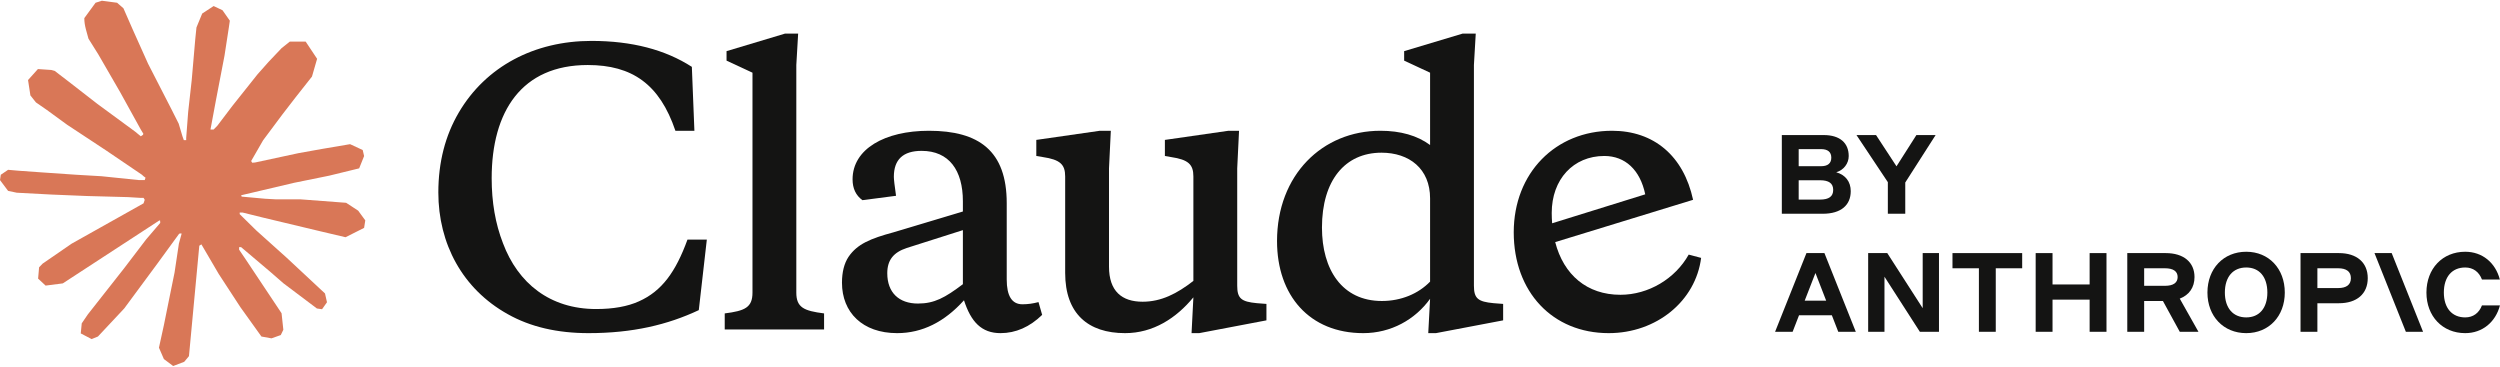 <svg width="1711" height="251" viewBox="0 0 1711 251" fill="none" xmlns="http://www.w3.org/2000/svg">
<path d="M49.054 166.749L98.243 139.166L99.054 136.75L98.243 135.405H95.811L87.568 134.903L59.459 134.151L35.135 133.148L11.486 131.894L5.541 130.64L0 123.243L0.541 119.607L5.541 116.222L12.703 116.849L28.514 117.977L52.297 119.607L69.46 120.61L95 123.243H99.054L99.595 121.613L98.243 120.61L97.162 119.607L72.568 102.932L45.946 85.38L32.027 75.224L24.595 70.084L20.811 65.32L19.189 54.788L25.946 47.265L35.135 47.892L37.432 48.519L46.757 55.666L66.622 71.087L92.568 90.144L96.351 93.278L97.875 92.25L98.108 91.523L96.351 88.639L82.297 63.188L67.297 37.235L60.541 26.453L58.784 20.059C58.103 17.375 57.703 15.155 57.703 12.411L65.405 1.879L69.73 0.5L80.135 1.879L84.46 5.64L90.946 20.435L101.351 43.629L117.568 75.224L122.297 84.627L124.865 93.278L125.811 95.911H127.432V94.407L128.784 76.603L131.216 54.788L133.649 26.704L134.459 18.805L138.378 9.276L146.216 4.136L152.297 7.02L157.297 14.166L156.622 18.805L153.649 38.113L147.838 68.329L144.054 88.639H146.216L148.784 86.007L159.054 72.466L176.216 50.901L183.784 42.376L192.703 32.972L198.378 28.459H209.189L217.027 40.244L213.514 52.406L202.432 66.448L193.243 78.359L180.068 96.011L171.892 110.204L172.625 111.375L174.595 111.207L204.324 104.813L220.405 101.929L239.595 98.669L248.243 102.682L249.189 106.819L245.811 115.219L225.27 120.234L201.216 125.124L165.397 133.556L165 133.875L165.468 134.569L181.622 136.032L188.514 136.408H205.405L236.892 138.79L245.135 144.181L250 150.826L249.189 155.966L236.486 162.361L219.459 158.349L179.595 148.82L165.946 145.435H164.054V146.563L175.405 157.722L196.351 176.528L222.432 200.851L223.784 206.869L220.405 211.633L216.892 211.132L193.919 193.83L185 186.057L165 169.131H163.649V170.886L168.243 177.656L192.703 214.392L193.919 225.676L192.162 229.311L185.811 231.568L178.919 230.314L164.459 210.129L149.73 187.561L137.838 167.25L136.402 168.157L129.324 243.73L126.081 247.616L118.514 250.5L112.162 245.736L108.784 237.962L112.162 222.541L116.216 202.481L119.459 186.558L122.432 166.749L124.248 160.131L124.088 159.688L122.637 159.932L107.703 180.415L85 211.132L67.027 230.314L62.703 232.07L55.27 228.183L55.946 221.287L60.135 215.144L85 183.549L100 163.865L109.668 152.566L109.573 150.932L109.04 150.886L42.973 193.955L31.216 195.46L26.081 190.696L26.757 182.922L29.189 180.415L49.054 166.749Z" fill="#D97757"/>
<path d="M545 44.5V200.25C545 210.5 550.25 212.75 564 214.5V225.5H496V214.5C509.75 212.75 515 210.5 515 200.25V49.75L497.25 41.5V35L537.25 23H546.25L545 44.5Z" fill="#141413"/>
<path d="M408 211.5C419.75 211.5 429.5 209.75 437.25 206.25C453 199.25 462.5 186 470.5 164H483.75L478.25 212.25C457 222.25 433 228 402.75 228C381.5 228 363 223.75 347.5 215C316.5 197.75 300 166.75 300 131.75C300 111 304.75 92.75 314 77C332.5 45.5 365.75 28 404.75 28C432.5 28 455.25 34 473.5 45.75L475.25 89.5H462.25C451.5 57.75 432.75 44.5 402.25 44.5C357 44.5 336.5 76.25 336.5 122C336.5 138.25 339 153 344.25 166.5C354.5 193.75 376.25 211.5 408 211.5Z" fill="#141413"/>
<path fill-rule="evenodd" clip-rule="evenodd" d="M699.75 208.25C692.5 208.25 689 202.5 689 191.25V139C689 103.25 670 89.5 635.75 89.5C605.5 89.5 583.5 102 583.5 122.75C583.5 129 585.75 133.75 590.25 137L613.25 134C612.25 127 611.75 122.75 611.75 121C611.75 109.25 618 103.25 630.75 103.25C649.5 103.25 659 116.5 659 137.75V144.75L611.5 159C595.75 163.25 586.75 167 580.75 175.75C577.75 180.25 576.25 186.25 576.25 193.5C576.25 213.75 590.25 228 614 228C631.25 228 646.5 220.25 659.75 205.5C664.5 220.25 671.75 228 684.75 228C695.25 228 704.75 223.75 713.25 215.5L710.75 206.75C707 207.75 703.5 208.25 699.75 208.25ZM659 194.5C646.75 203.75 639.5 207.75 628.25 207.75C615.25 207.75 607.25 200.25 607.25 187C607.25 178 611.5 172.75 620.5 169.75L659 157.5V194.5Z" fill="#141413"/>
<path fill-rule="evenodd" clip-rule="evenodd" d="M1109 201.75C1128.25 201.75 1146.5 190.75 1155.75 174.25L1164.25 176.5C1160.5 206 1133.75 228 1101 228C1062.5 228 1036 199.75 1036 159C1036 118.25 1064.75 89.5 1103.25 89.5C1132 89.5 1152.25 106.75 1158.75 136.75L1064.38 165.7C1070.15 188.1 1086.16 201.75 1109 201.75ZM1126 133C1122.5 116.25 1112.25 106.75 1098 106.75C1076.75 106.75 1062 122.75 1062 145.75C1062 148.17 1062.1 150.52 1062.28 152.82L1126 133Z" fill="#141413"/>
<path fill-rule="evenodd" clip-rule="evenodd" d="M1008.75 195.5V44.5L1010 23H1001L961 35V41.5L978.75 49.75V99.25C970 92.75 958.5 89.5 944.75 89.5C905 89.5 874 119.75 874 165C874 202.25 896.25 228 933 228C952 228 968.5 218.75 978.75 204.5L977.5 228H982.75L1028.75 219.25V208L1022.25 207.5C1011.5 206.5 1008.75 204.25 1008.75 195.5ZM978.75 192.75C970.75 201 959 206 945.75 206C918.5 206 904.75 184.5 904.75 155.75C904.75 123.5 920.5 104.5 945.5 104.5C964.5 104.5 978.75 115.5 978.75 135.75V192.75Z" fill="#141413"/>
<path d="M846.75 115.25V195.5C846.75 204.25 849.5 206.5 860.25 207.5L866.75 208V219.25L820.75 228H815.5L816.75 203.5C805 217.75 789.25 228 770 228C744.75 228 729 214.75 729 186.75V120.75C729 112.5 725.5 109.25 713.75 107.5L709.25 106.75V95.75L752.75 89.5H760.25L759 115.25V182.5C759 199.25 767.75 206.5 782 206.5C794.75 206.5 805.5 201 816.75 192.25V120.75C816.75 112.5 813.25 109.25 801.5 107.5L797.25 106.75V95.75L840.75 89.5H848L846.75 115.25Z" fill="#141413"/>
<path fill-rule="evenodd" clip-rule="evenodd" d="M1219.48 92.435V146.292H1247.49C1260.11 146.292 1266.65 140.29 1266.65 130.827C1266.65 124.364 1263.03 119.671 1256.72 117.901C1261.8 116.44 1265.26 111.9 1265.26 106.822C1265.26 97.897 1259.34 92.435 1248.1 92.435H1219.48ZM1231.02 123.364H1245.64C1251.72 123.364 1254.64 125.518 1254.64 129.981C1254.64 134.443 1251.72 136.597 1245.64 136.597H1231.02V123.364ZM1231.02 102.052H1246.33C1250.95 102.052 1253.34 104.052 1253.34 107.899C1253.34 111.746 1250.95 113.747 1246.41 113.747H1231.02V102.052Z" fill="#141413"/>
<path d="M1303.96 146.292V124.903L1324.74 92.435H1311.58L1297.96 113.824L1283.96 92.435H1270.57L1292.04 124.672V146.292H1303.96Z" fill="#141413"/>
<path fill-rule="evenodd" clip-rule="evenodd" d="M1510.77 200.225C1510.77 183.837 1521.77 172.297 1537.32 172.297C1552.78 172.297 1563.71 183.837 1563.71 200.225C1563.71 216.459 1552.78 228 1537.32 228C1521.77 228 1510.77 216.459 1510.77 200.225ZM1551.78 200.225C1551.78 189.531 1546.32 183.068 1537.32 183.068C1528.24 183.068 1522.7 189.531 1522.7 200.225C1522.7 210.766 1528.24 217.229 1537.32 217.229C1546.32 217.229 1551.78 210.766 1551.78 200.225Z" fill="#141413"/>
<path d="M1327.04 227.077H1313.96L1289.73 189.377V227.077H1278.57V173.22H1291.65L1315.89 210.92V173.22H1327.04V227.077Z" fill="#141413"/>
<path d="M1336.28 173.22H1383.98V183.607H1365.9V227.077H1354.36V183.607H1336.28V173.22Z" fill="#141413"/>
<path d="M1404.75 205.072H1430.14V227.077H1441.68V173.22H1430.14V194.686H1404.75V173.22H1393.21V227.077H1404.75V205.072Z" fill="#141413"/>
<path fill-rule="evenodd" clip-rule="evenodd" d="M1600.79 173.22H1574.48V227.077H1586.02V207.534H1600.79C1613.02 207.534 1620.49 201.072 1620.49 190.377C1620.49 179.683 1613.02 173.22 1600.79 173.22ZM1586.02 197.148V183.607H1600.25C1605.94 183.607 1608.95 185.915 1608.95 190.377C1608.95 194.84 1605.94 197.148 1600.25 197.148H1586.02Z" fill="#141413"/>
<path fill-rule="evenodd" clip-rule="evenodd" d="M1455.91 173.22H1482.23C1494.46 173.22 1501.92 179.452 1501.92 189.608C1501.92 196.763 1498.23 201.918 1491.84 204.38L1491.83 204.384L1504.62 227.077H1491.84L1480.3 205.996H1467.46V227.077H1455.91V173.22ZM1467.46 183.607V195.609H1481.69C1487.38 195.609 1490.38 193.532 1490.38 189.608C1490.38 185.684 1487.38 183.607 1481.69 183.607H1467.46Z" fill="#141413"/>
<path d="M1710.97 208.996H1698.66C1696.65 214.228 1692.65 217.229 1687.19 217.229C1678.11 217.229 1672.57 210.766 1672.57 200.225C1672.57 189.531 1678.11 183.068 1687.19 183.068C1692.65 183.068 1696.65 186.069 1698.66 191.301H1710.89C1707.89 179.76 1698.89 172.297 1687.19 172.297C1671.65 172.297 1660.65 183.837 1660.65 200.225C1660.65 216.459 1671.65 228 1687.19 228C1698.96 228 1707.96 220.46 1710.97 208.996Z" fill="#141413"/>
<path d="M1636.87 173.22H1625.1L1646.57 227.077H1658.34L1636.87 173.22Z" fill="#141413"/>
<path fill-rule="evenodd" clip-rule="evenodd" d="M1258.11 227.077L1253.72 215.767H1231.26L1226.87 227.077H1214.87L1236.33 173.22H1248.64L1270.11 227.077H1258.11ZM1242.49 186.838L1249.83 205.765H1235.14L1242.49 186.838Z" fill="#141413"/>
</svg>

